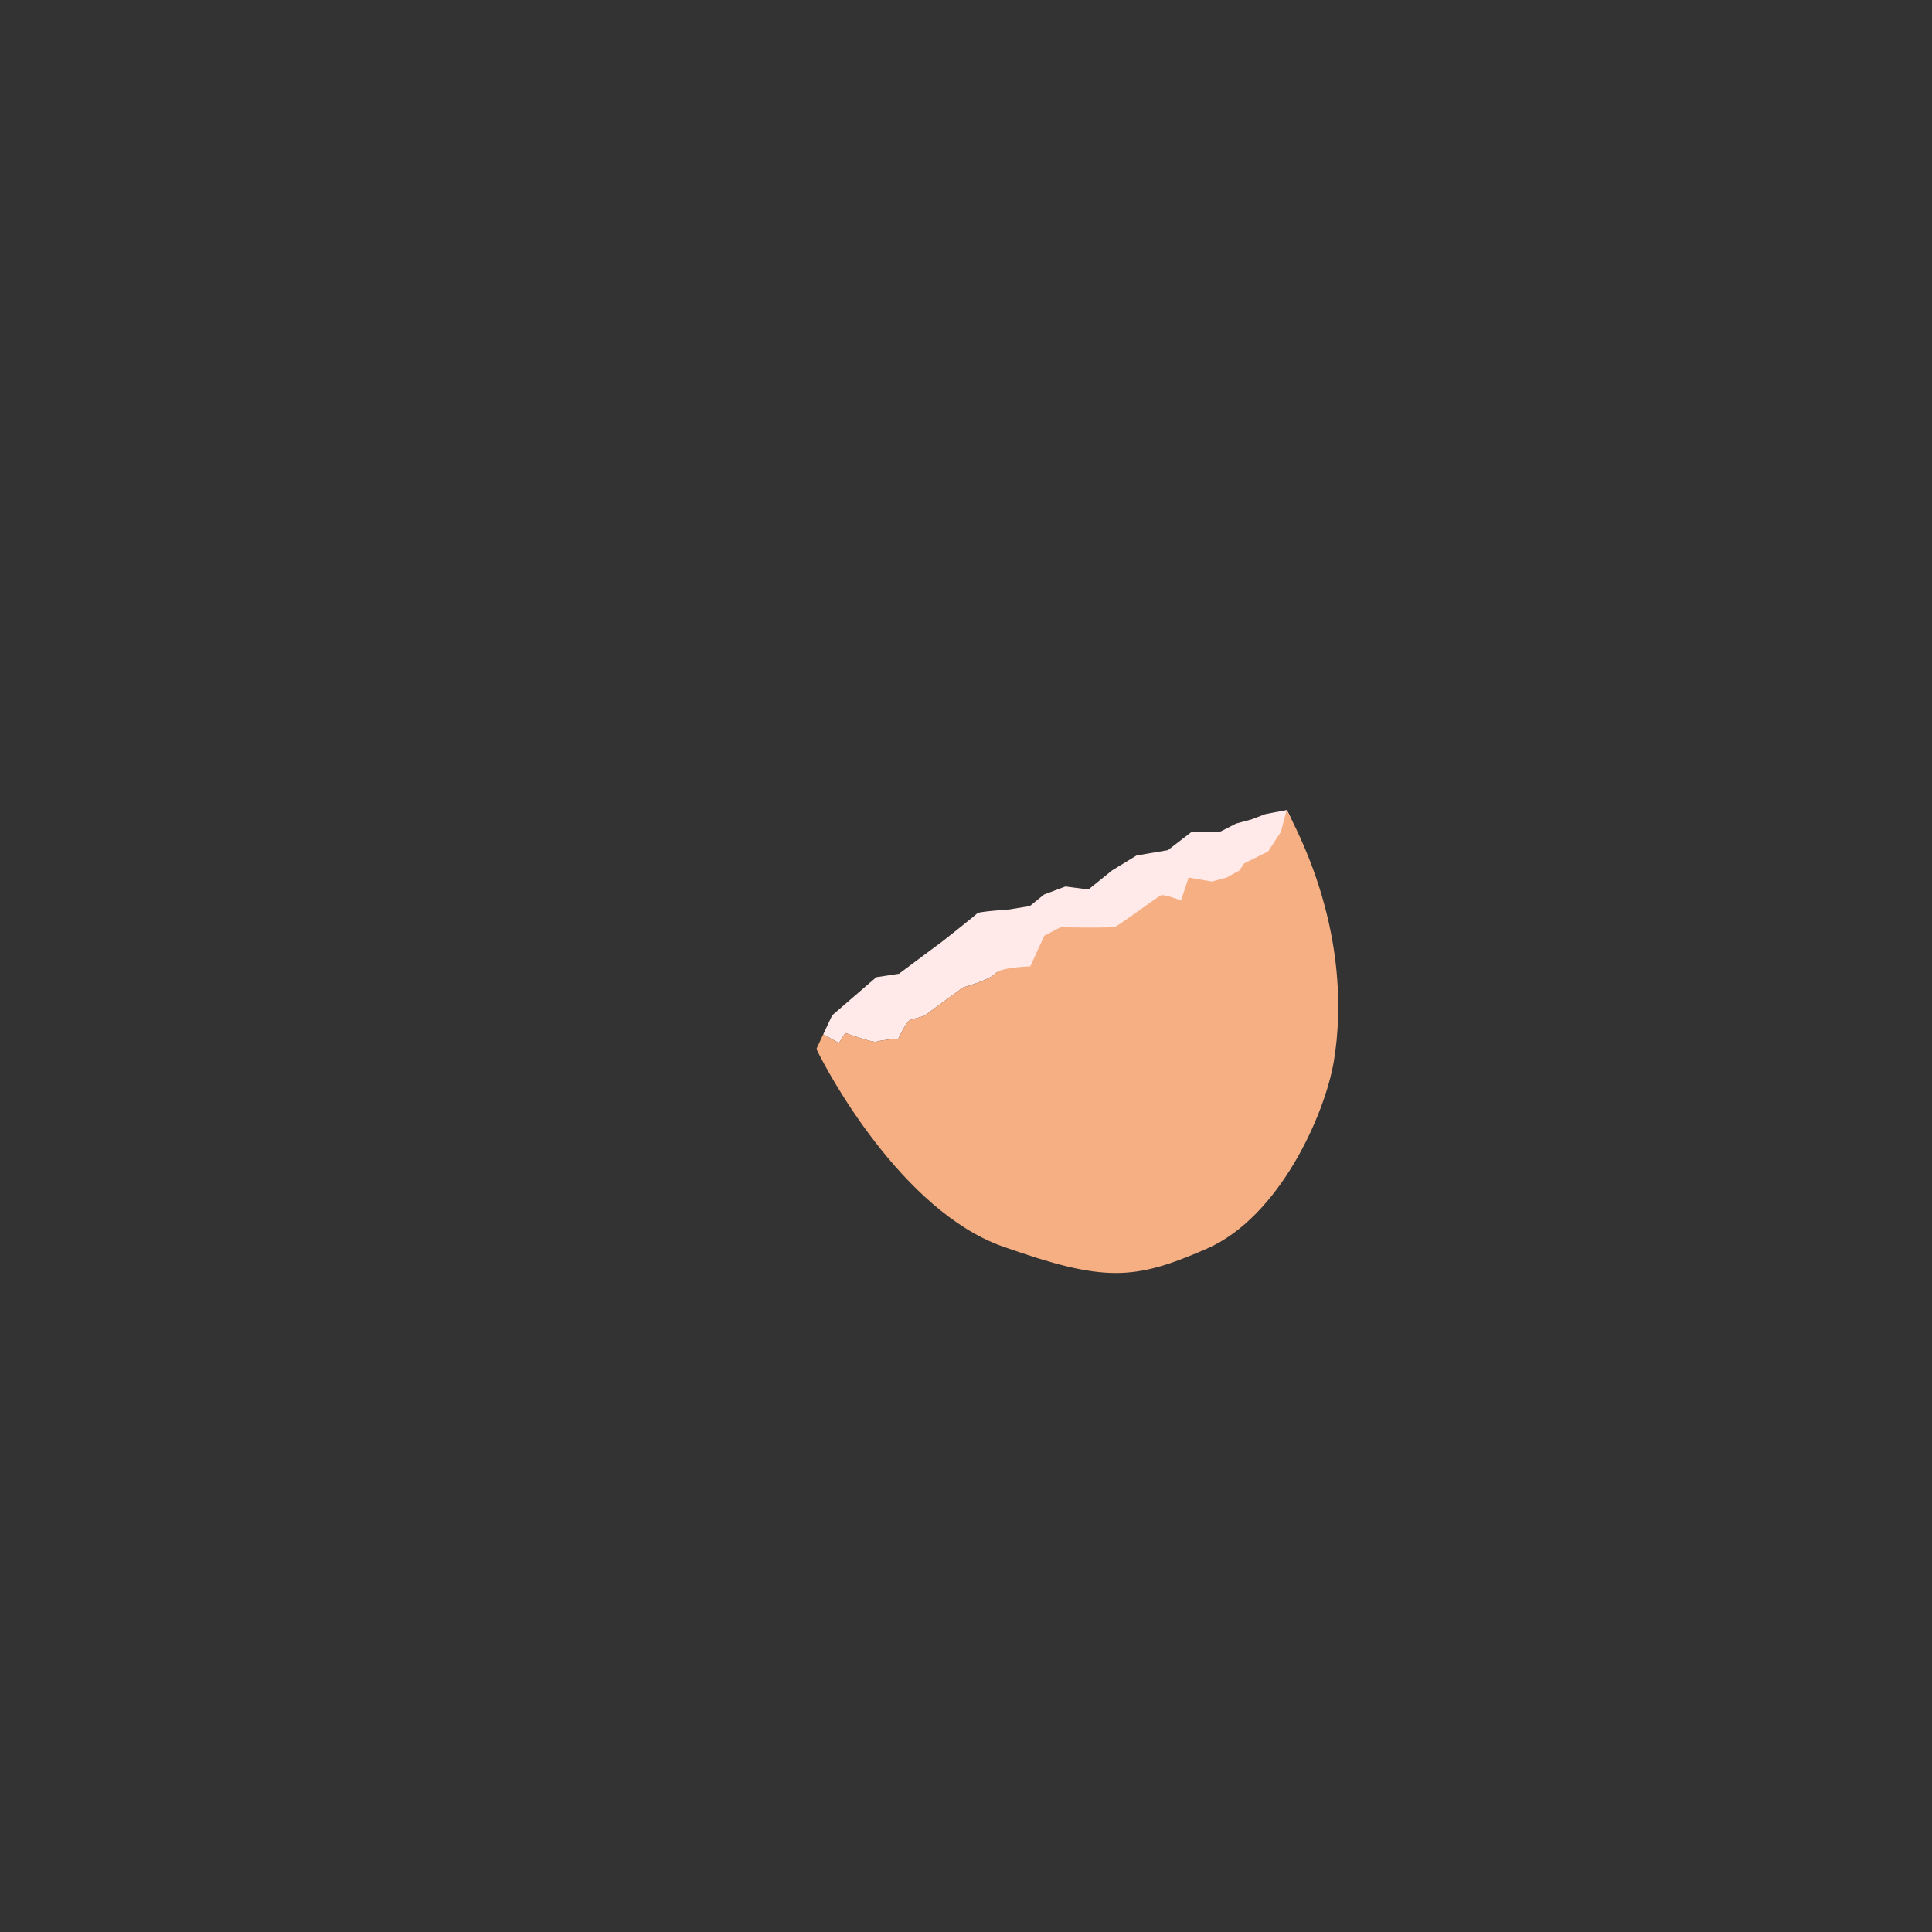 <?xml version="1.0" encoding="utf-8"?>
<!-- Generator: Adobe Illustrator 16.0.0, SVG Export Plug-In . SVG Version: 6.00 Build 0)  -->
<!DOCTYPE svg PUBLIC "-//W3C//DTD SVG 1.1//EN" "http://www.w3.org/Graphics/SVG/1.1/DTD/svg11.dtd">
<svg version="1.1" id="Layer_1" xmlns="http://www.w3.org/2000/svg" xmlns:xlink="http://www.w3.org/1999/xlink" x="0px" y="0px"
	 width="300px" height="300px" viewBox="0 0 300 300" enable-background="new 0 0 300 300" xml:space="preserve">
<rect x="0" y="0" width="300" height="300" fill="#333333" stroke="none"/>
<g>
	<g>
		<path fill="#FFE9E9" d="M199.795,125.784c1.172,1.658,2.238,6.805,2.98,8.666c1.33,3.341-21.684,6.114-22.202,6.354
			c-0.515,0.238-5.73,4.468-6.378,4.765c-0.641,0.298-6.262,2.698-6.262,2.698s-2.302,1.566-2.904,2.627
			c-0.605,1.063-4.045,0.449-4.045,0.449s-5.644-1.17-6.435-0.18c-0.794,0.993-4.956,2.143-4.956,2.143s-5.393,3.908-5.848,4.281
			c-0.457,0.364-1.795,0.521-2.439,0.818c-0.642,0.297-1.804,2.865-1.804,2.865s-2.867,0.238-3.382,0.479
			c-0.514,0.236-4.857-1.352-4.857-1.352l-0.998,1.561l-2.429-1.357l1.39-2.954l6.846-5.907l3.521-0.535l6.93-5.169
			c0,0,5.049-3.987,5.244-4.233c0.197-0.254,4.978-0.586,4.978-0.586l3.166-0.522l2.214-1.796l3.318-1.246l3.572,0.467l3.674-2.964
			l3.785-2.312l4.877-0.832l3.631-2.797l4.564-0.105l2.387-1.225l2.387-0.644l2.178-0.83L199.795,125.784z"/>
		<path fill="#F6AF82" d="M199.795,125.784l-0.908,3.398l-1.972,3.035l-3.735,1.864l-0.728,1.093l-1.972,1.09l-2.299,0.627
			l-3.615-0.627l-1.178,3.567c0,0-2.621-1.034-3.139-0.795c-0.514,0.238-6.344,4.534-6.991,4.833
			c-0.641,0.297-8.569,0.109-8.569,0.109l-2.524,1.312l-2.185,4.771c0,0-4.64,0.111-5.431,1.102
			c-0.794,0.993-4.956,2.143-4.956,2.143s-5.393,3.908-5.848,4.281c-0.457,0.364-1.795,0.521-2.439,0.818
			c-0.642,0.297-1.804,2.865-1.804,2.865s-2.866,0.238-3.382,0.479c-0.514,0.236-4.857-1.352-4.857-1.352l-0.998,1.561l-2.429-1.357
			l-1.063,2.271c1.559,3.352,13.234,25.148,28.968,30.692c15.729,5.549,20.312,5.286,31.64,0.337
			c11.336-4.944,18.346-20.893,19.731-29.057C208.492,156.687,208.59,142.38,199.795,125.784z"/>
	</g>
</g>
</svg>
